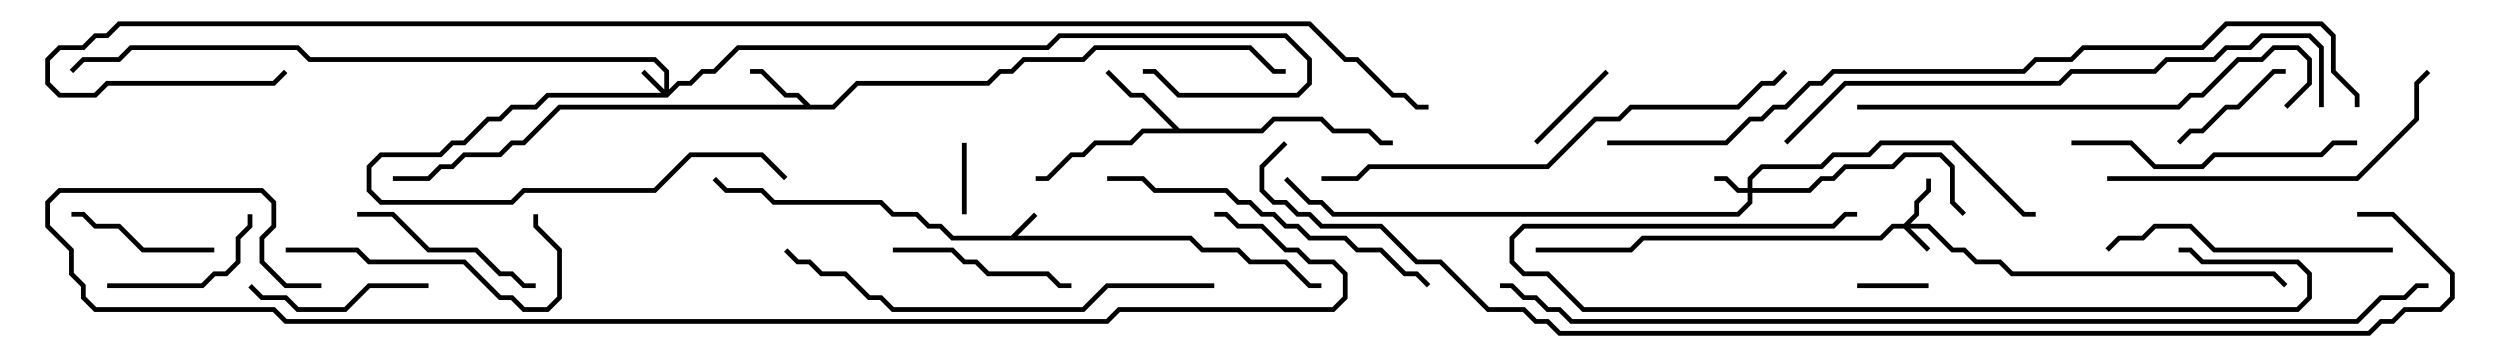 <svg version="1.1" width="105" height="15" xmlns="http://www.w3.org/2000/svg"><path d="M42.459,9.9L43.429,8.929L43.571,9.071L42.741,9.9L50.041,9.9L50.541,10.4L52.041,10.4L52.541,10.9L54.041,10.9L55.041,11.9L55.5,11.9L55.5,12.1L54.959,12.1L53.959,11.1L52.459,11.1L51.959,10.6L50.459,10.6L49.959,10.1L39.959,10.1L39.459,9.6L38.959,9.6L38.459,9.1L37.459,9.1L36.959,8.6L32.459,8.6L31.959,8.1L30.459,8.1L29.929,7.571L30.071,7.429L30.541,7.9L32.041,7.9L32.541,8.4L37.041,8.4L37.541,8.9L38.541,8.9L39.041,9.4L39.541,9.4L40.041,9.9z" stroke="none"/><path d="M34.041,4.4L34.959,4.4L35.959,3.4L41.459,3.4L41.959,2.9L42.459,2.9L42.959,2.4L45.459,2.4L45.959,1.9L52.541,1.9L53.541,2.9L54,2.9L54,3.1L53.459,3.1L52.459,2.1L46.041,2.1L45.541,2.6L43.041,2.6L42.541,3.1L42.041,3.1L41.541,3.6L36.041,3.6L35.041,4.6L23.541,4.6L22.041,6.1L21.541,6.1L21.041,6.6L19.541,6.6L19.041,7.1L18.541,7.1L18.041,7.6L16.5,7.6L16.5,7.4L17.959,7.4L18.459,6.9L18.959,6.9L19.459,6.4L20.959,6.4L21.459,5.9L21.959,5.9L23.459,4.4L33.759,4.4L33.459,4.1L32.959,4.1L31.959,3.1L31.5,3.1L31.5,2.9L32.041,2.9L33.041,3.9L33.541,3.9z" stroke="none"/><path d="M49.541,5.4L52.959,5.4L53.459,4.9L55.541,4.9L56.041,5.4L57.541,5.4L58.041,5.9L58.5,5.9L58.5,6.1L57.959,6.1L57.459,5.6L55.959,5.6L55.459,5.1L53.541,5.1L53.041,5.6L48.041,5.6L47.541,6.1L46.041,6.1L45.541,6.6L45.041,6.6L44.041,7.6L43.5,7.6L43.5,7.4L43.959,7.4L44.959,6.4L45.459,6.4L45.959,5.9L47.459,5.9L47.959,5.4L49.259,5.4L47.959,4.1L47.459,4.1L46.429,3.071L46.571,2.929L47.541,3.9L48.041,3.9z" stroke="none"/><path d="M79.959,9.4L80.4,8.959L80.4,8.459L80.9,7.959L80.9,7.5L81.1,7.5L81.1,8.041L80.6,8.541L80.6,9.041L80.241,9.4L81.041,9.4L82.041,10.4L82.541,10.4L83.041,10.9L84.041,10.9L84.541,11.4L95.541,11.4L96.071,11.929L95.929,12.071L95.459,11.6L84.459,11.6L83.959,11.1L82.959,11.1L82.459,10.6L81.959,10.6L80.959,9.6L80.241,9.6L81.071,10.429L80.929,10.571L79.959,9.6L79.541,9.6L79.041,10.1L69.041,10.1L68.541,10.6L64.5,10.6L64.5,10.4L68.459,10.4L68.959,9.9L78.959,9.9L79.459,9.4z" stroke="none"/><path d="M27.9,3.759L27.9,3.041L27.459,2.6L12.959,2.6L12.459,2.1L5.541,2.1L5.041,2.6L3.541,2.6L3.071,3.071L2.929,2.929L3.459,2.4L4.959,2.4L5.459,1.9L12.541,1.9L13.041,2.4L27.541,2.4L28.1,2.959L28.1,3.759L28.459,3.4L28.959,3.4L29.459,2.9L29.959,2.9L30.959,1.9L43.959,1.9L44.459,1.4L54.041,1.4L55.1,2.459L55.1,3.541L54.541,4.1L49.459,4.1L48.459,3.1L48,3.1L48,2.9L48.541,2.9L49.541,3.9L54.459,3.9L54.9,3.459L54.9,2.541L53.959,1.6L44.541,1.6L44.041,2.1L31.041,2.1L30.041,3.1L29.541,3.1L29.041,3.6L28.541,3.6L28.041,4.1L23.041,4.1L22.541,4.6L21.541,4.6L21.041,5.1L20.541,5.1L19.541,6.1L19.041,6.1L18.541,6.6L16.041,6.6L15.6,7.041L15.6,7.959L16.041,8.4L21.459,8.4L21.959,7.9L27.459,7.9L28.959,6.4L32.041,6.4L33.071,7.429L32.929,7.571L31.959,6.6L29.041,6.6L27.541,8.1L22.041,8.1L21.541,8.6L15.959,8.6L15.4,8.041L15.4,6.959L15.959,6.4L18.459,6.4L18.959,5.9L19.459,5.9L20.459,4.9L20.959,4.9L21.459,4.4L22.459,4.4L22.959,3.9L27.759,3.9L26.929,3.071L27.071,2.929z" stroke="none"/><path d="M73.4,7.9L73.4,7.459L73.959,6.9L76.459,6.9L76.959,6.4L78.459,6.4L78.959,5.9L82.041,5.9L85.041,8.9L85.5,8.9L85.5,9.1L84.959,9.1L81.959,6.1L79.041,6.1L78.541,6.6L77.041,6.6L76.541,7.1L74.041,7.1L73.6,7.541L73.6,7.9L75.959,7.9L76.459,7.4L76.959,7.4L77.459,6.9L79.459,6.9L79.959,6.4L81.541,6.4L82.1,6.959L82.1,8.459L82.571,8.929L82.429,9.071L81.9,8.541L81.9,7.041L81.459,6.6L80.041,6.6L79.541,7.1L77.541,7.1L77.041,7.6L76.541,7.6L76.041,8.1L73.6,8.1L73.6,8.541L73.041,9.1L55.959,9.1L55.459,8.6L54.959,8.6L53.929,7.571L54.071,7.429L55.041,8.4L55.541,8.4L56.041,8.9L72.959,8.9L73.4,8.459L73.4,8.1L72.959,8.1L72.459,7.6L72,7.6L72,7.4L72.541,7.4L73.041,7.9z" stroke="none"/><path d="M81,11.9L81,12.1L78,12.1L78,11.9z" stroke="none"/><path d="M40.6,9L40.4,9L40.4,6L40.6,6z" stroke="none"/><path d="M64.571,6.071L64.429,5.929L67.429,2.929L67.571,3.071z" stroke="none"/><path d="M91.571,6.071L91.429,5.929L91.959,5.4L92.459,5.4L93.459,4.4L93.959,4.4L95.459,2.9L96,2.9L96,3.1L95.541,3.1L94.041,4.6L93.541,4.6L92.541,5.6L92.041,5.6z" stroke="none"/><path d="M3,9.1L3,8.9L3.541,8.9L4.041,9.4L5.041,9.4L6.041,10.4L9,10.4L9,10.6L5.959,10.6L4.959,9.6L3.959,9.6L3.459,9.1z" stroke="none"/><path d="M4.5,12.1L4.5,11.9L8.459,11.9L8.959,11.4L9.459,11.4L9.9,10.959L9.9,9.959L10.4,9.459L10.4,9L10.6,9L10.6,9.541L10.1,10.041L10.1,11.041L9.541,11.6L9.041,11.6L8.541,12.1z" stroke="none"/><path d="M18,11.9L18,12.1L15.541,12.1L14.541,13.1L12.459,13.1L11.959,12.6L10.959,12.6L10.429,12.071L10.571,11.929L11.041,12.4L12.041,12.4L12.541,12.9L14.459,12.9L15.459,11.9z" stroke="none"/><path d="M37.5,10.6L37.5,10.4L40.041,10.4L40.541,10.9L41.041,10.9L41.541,11.4L44.041,11.4L44.541,11.9L45,11.9L45,12.1L44.459,12.1L43.959,11.6L41.459,11.6L40.959,11.1L40.459,11.1L39.959,10.6z" stroke="none"/><path d="M15,9.1L15,8.9L16.541,8.9L18.041,10.4L20.041,10.4L21.041,11.4L21.541,11.4L22.041,11.9L22.5,11.9L22.5,12.1L21.959,12.1L21.459,11.6L20.959,11.6L19.959,10.6L17.959,10.6L16.459,9.1z" stroke="none"/><path d="M12,10.6L12,10.4L15.041,10.4L15.541,10.9L19.541,10.9L21.041,12.4L21.541,12.4L22.041,12.9L22.959,12.9L23.4,12.459L23.4,10.541L22.4,9.541L22.4,9L22.6,9L22.6,9.459L23.6,10.459L23.6,12.541L23.041,13.1L21.959,13.1L21.459,12.6L20.959,12.6L19.459,11.1L15.459,11.1L14.959,10.6z" stroke="none"/><path d="M100.5,10.4L100.5,10.6L92.959,10.6L91.959,9.6L90.541,9.6L90.041,10.1L89.041,10.1L88.571,10.571L88.429,10.429L88.959,9.9L89.959,9.9L90.459,9.4L92.041,9.4L93.041,10.4z" stroke="none"/><path d="M87,6.1L87,5.9L89.541,5.9L90.541,6.9L92.459,6.9L92.959,6.4L97.459,6.4L97.959,5.9L99,5.9L99,6.1L98.041,6.1L97.541,6.6L93.041,6.6L92.541,7.1L90.459,7.1L89.459,6.1z" stroke="none"/><path d="M91.5,10.6L91.5,10.4L92.041,10.4L92.541,10.9L96.541,10.9L97.1,11.459L97.1,12.541L96.541,13.1L66.459,13.1L64.959,11.6L63.959,11.6L63.4,11.041L63.4,9.959L63.959,9.4L76.959,9.4L77.459,8.9L78,8.9L78,9.1L77.541,9.1L77.041,9.6L64.041,9.6L63.6,10.041L63.6,10.959L64.041,11.4L65.041,11.4L66.541,12.9L96.459,12.9L96.9,12.459L96.9,11.541L96.459,11.1L92.459,11.1L91.959,10.6z" stroke="none"/><path d="M60.071,11.929L59.929,12.071L59.459,11.6L58.959,11.6L57.959,10.6L56.959,10.6L56.459,10.1L54.959,10.1L54.459,9.6L53.959,9.6L53.459,9.1L52.959,9.1L52.459,8.6L51.959,8.6L51.459,8.1L48.459,8.1L47.959,7.6L46.5,7.6L46.5,7.4L48.041,7.4L48.541,7.9L51.541,7.9L52.041,8.4L52.541,8.4L53.041,8.9L53.541,8.9L54.041,9.4L54.541,9.4L55.041,9.9L56.541,9.9L57.041,10.4L58.041,10.4L59.041,11.4L59.541,11.4z" stroke="none"/><path d="M88.5,7.6L88.5,7.4L98.959,7.4L101.4,4.959L101.4,3.459L101.929,2.929L102.071,3.071L101.6,3.541L101.6,5.041L99.041,7.6z" stroke="none"/><path d="M78,4.6L78,4.4L91.459,4.4L91.959,3.9L92.459,3.9L93.959,2.4L94.959,2.4L95.459,1.9L96.541,1.9L97.1,2.459L97.1,3.541L96.071,4.571L95.929,4.429L96.9,3.459L96.9,2.541L96.459,2.1L95.541,2.1L95.041,2.6L94.041,2.6L92.541,4.1L92.041,4.1L91.541,4.6z" stroke="none"/><path d="M51,11.9L51,12.1L46.541,12.1L45.541,13.1L37.459,13.1L36.959,12.6L36.459,12.6L35.459,11.6L34.459,11.6L33.959,11.1L33.459,11.1L32.929,10.571L33.071,10.429L33.541,10.9L34.041,10.9L34.541,11.4L35.541,11.4L36.541,12.4L37.041,12.4L37.541,12.9L45.459,12.9L46.459,11.9z" stroke="none"/><path d="M74.929,2.929L75.071,3.071L74.541,3.6L74.041,3.6L73.041,4.6L68.541,4.6L68.041,5.1L67.041,5.1L65.041,7.1L57.541,7.1L57.041,7.6L55.5,7.6L55.5,7.4L56.959,7.4L57.459,6.9L64.959,6.9L66.959,4.9L67.959,4.9L68.459,4.4L72.959,4.4L73.959,3.4L74.459,3.4z" stroke="none"/><path d="M75.071,6.071L74.929,5.929L77.459,3.4L86.459,3.4L86.959,2.9L90.459,2.9L90.959,2.4L92.959,2.4L93.459,1.9L94.459,1.9L94.959,1.4L97.041,1.4L97.6,1.959L97.6,4.5L97.4,4.5L97.4,2.041L96.959,1.6L95.041,1.6L94.541,2.1L93.541,2.1L93.041,2.6L91.041,2.6L90.541,3.1L87.041,3.1L86.541,3.6L77.541,3.6z" stroke="none"/><path d="M67.5,6.1L67.5,5.9L72.459,5.9L73.459,4.9L73.959,4.9L74.459,4.4L74.959,4.4L75.959,3.4L76.459,3.4L76.959,2.9L84.959,2.9L85.459,2.4L86.959,2.4L87.459,1.9L92.459,1.9L93.459,0.9L97.541,0.9L98.1,1.459L98.1,2.959L99.1,3.959L99.1,4.5L98.9,4.5L98.9,4.041L97.9,3.041L97.9,1.541L97.459,1.1L93.541,1.1L92.541,2.1L87.541,2.1L87.041,2.6L85.541,2.6L85.041,3.1L77.041,3.1L76.541,3.6L76.041,3.6L75.041,4.6L74.541,4.6L74.041,5.1L73.541,5.1L72.541,6.1z" stroke="none"/><path d="M13.5,11.9L13.5,12.1L11.959,12.1L10.9,11.041L10.9,9.959L11.4,9.459L11.4,8.541L10.959,8.1L2.541,8.1L2.1,8.541L2.1,9.459L3.1,10.459L3.1,11.459L3.6,11.959L3.6,12.459L4.041,12.9L11.541,12.9L12.041,13.4L46.459,13.4L46.959,12.9L55.959,12.9L56.4,12.459L56.4,11.541L55.959,11.1L54.959,11.1L54.459,10.6L53.959,10.6L52.959,9.6L51.959,9.6L51.459,9.1L51,9.1L51,8.9L51.541,8.9L52.041,9.4L53.041,9.4L54.041,10.4L54.541,10.4L55.041,10.9L56.041,10.9L56.6,11.459L56.6,12.541L56.041,13.1L47.041,13.1L46.541,13.6L11.959,13.6L11.459,13.1L3.959,13.1L3.4,12.541L3.4,12.041L2.9,11.541L2.9,10.541L1.9,9.541L1.9,8.459L2.459,7.9L11.041,7.9L11.6,8.459L11.6,9.541L11.1,10.041L11.1,10.959L12.041,11.9z" stroke="none"/><path d="M63,12.1L63,11.9L63.541,11.9L64.041,12.4L64.541,12.4L65.041,12.9L65.541,12.9L66.041,13.4L98.959,13.4L99.959,12.4L100.959,12.4L101.459,11.9L102,11.9L102,12.1L101.541,12.1L101.041,12.6L100.041,12.6L99.041,13.6L65.959,13.6L65.459,13.1L64.959,13.1L64.459,12.6L63.959,12.6L63.459,12.1z" stroke="none"/><path d="M99,9.1L99,8.9L100.541,8.9L103.1,11.459L103.1,12.541L102.541,13.1L101.041,13.1L100.541,13.6L100.041,13.6L99.541,14.1L65.459,14.1L64.959,13.6L64.459,13.6L63.959,13.1L62.459,13.1L60.459,11.1L59.459,11.1L57.959,9.6L55.459,9.6L54.959,9.1L54.459,9.1L53.959,8.6L53.459,8.6L52.9,8.041L52.9,6.959L53.929,5.929L54.071,6.071L53.1,7.041L53.1,7.959L53.541,8.4L54.041,8.4L54.541,8.9L55.041,8.9L55.541,9.4L58.041,9.4L59.541,10.9L60.541,10.9L62.541,12.9L64.041,12.9L64.541,13.4L65.041,13.4L65.541,13.9L99.459,13.9L99.959,13.4L100.459,13.4L100.959,12.9L102.459,12.9L102.9,12.459L102.9,11.541L100.459,9.1z" stroke="none"/><path d="M60,4.4L60,4.6L59.459,4.6L58.959,4.1L58.459,4.1L56.959,2.6L56.459,2.6L54.959,1.1L5.041,1.1L4.541,1.6L4.041,1.6L3.541,2.1L2.541,2.1L2.1,2.541L2.1,3.459L2.541,3.9L3.959,3.9L4.459,3.4L11.459,3.4L11.929,2.929L12.071,3.071L11.541,3.6L4.541,3.6L4.041,4.1L2.459,4.1L1.9,3.541L1.9,2.459L2.459,1.9L3.459,1.9L3.959,1.4L4.459,1.4L4.959,0.9L55.041,0.9L56.541,2.4L57.041,2.4L58.541,3.9L59.041,3.9L59.541,4.4z" stroke="none"/></svg>